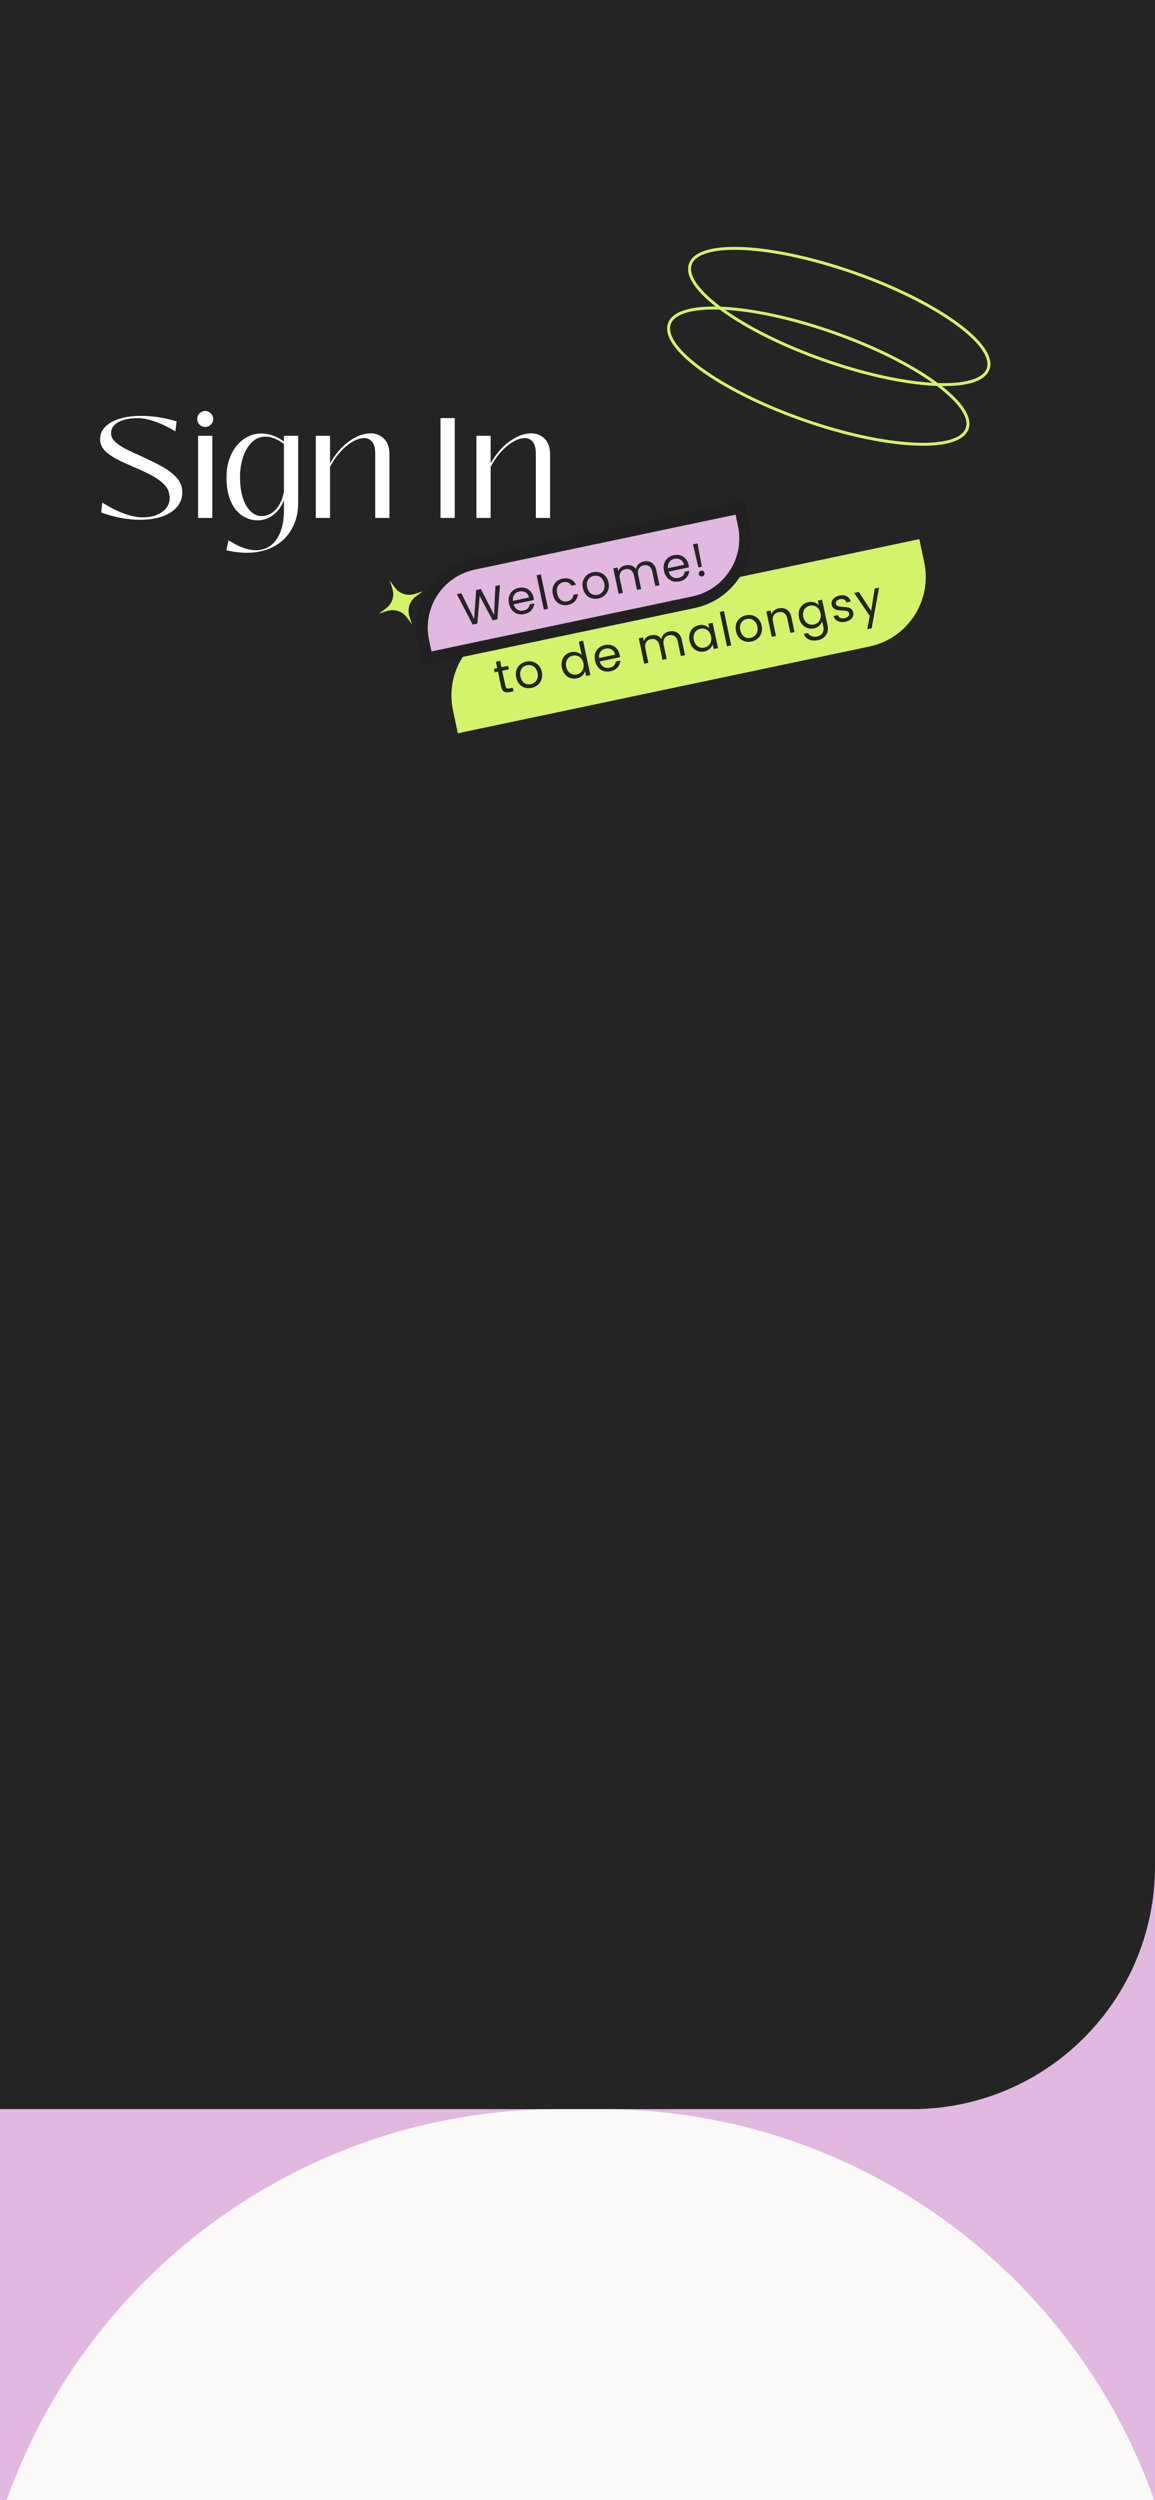 <svg width="390" height="844" viewBox="0 0 390 844" fill="none" xmlns="http://www.w3.org/2000/svg">
<rect x="0" y="0" width="390" height="844" fill="#808080" stroke="none"/>
<defs>
<clipPath id="clip0_986_4595">
<rect width="390" height="844" fill="white"/>
</clipPath>
<clipPath id="clip1_986_4595">
<rect width="156.77" height="60.24" fill="white" transform="translate(32 129)"/>
</clipPath>
<clipPath id="clip2_986_4595">
<rect width="109.67" height="63.82" fill="white" transform="translate(226.782 82.118) rotate(3.06)"/>
</clipPath>
</defs>
<g clip-path="url(#clip0_986_4595)">
<rect width="390" height="844" fill="#E2B8E0"/>
<path d="M0 0H390V630C390 675.287 353.287 712 308 712H0V0Z" fill="#242424"/>
<path d="M401 910L-9 910C-9 800.648 79.648 712 189 712L203 712C312.352 712 401 800.648 401 910Z" fill="#FBFAF8"/>
<path d="M152.949 239.715C150.216 226.745 158.514 214.015 171.484 211.281L310.432 182L312.082 189.828C314.815 202.798 306.517 215.528 293.547 218.261L154.599 247.543L152.949 239.715Z" fill="#D3F36B"/>
<path d="M169.575 226.433L170.641 231.49C170.729 231.907 170.881 232.186 171.095 232.326C171.308 232.456 171.633 232.474 172.072 232.382L173.121 232.161L173.375 233.366L172.091 233.637C171.298 233.804 170.664 233.747 170.191 233.465C169.717 233.183 169.392 232.625 169.216 231.79L168.151 226.733L167.039 226.967L166.792 225.793L167.903 225.559L167.448 223.398L168.873 223.098L169.328 225.259L171.567 224.787L171.814 225.961L169.575 226.433ZM179.499 232.223C178.695 232.392 177.926 232.364 177.192 232.137C176.467 231.908 175.847 231.499 175.331 230.91C174.822 230.309 174.475 229.564 174.288 228.677C174.103 227.801 174.128 226.989 174.363 226.241C174.606 225.482 175.019 224.855 175.602 224.362C176.183 223.858 176.88 223.52 177.694 223.348C178.508 223.177 179.282 223.204 180.017 223.431C180.749 223.647 181.374 224.05 181.89 224.639C182.417 225.225 182.774 225.962 182.961 226.849C183.148 227.737 183.115 228.561 182.861 229.323C182.616 230.073 182.198 230.7 181.607 231.206C181.016 231.713 180.313 232.051 179.499 232.223ZM179.235 230.97C179.746 230.863 180.201 230.641 180.599 230.307C180.998 229.972 181.282 229.536 181.452 228.999C181.633 228.459 181.65 227.845 181.505 227.156C181.36 226.467 181.101 225.912 180.729 225.489C180.356 225.066 179.926 224.786 179.44 224.648C178.951 224.501 178.45 224.481 177.939 224.588C177.417 224.698 176.962 224.92 176.575 225.252C176.195 225.572 175.925 225.999 175.766 226.534C175.606 227.07 175.599 227.682 175.744 228.37C175.891 229.07 176.141 229.633 176.492 230.06C176.854 230.486 177.275 230.773 177.753 230.923C178.23 231.062 178.723 231.078 179.235 230.97ZM189.725 225.408C189.541 224.531 189.556 223.726 189.773 222.994C189.987 222.251 190.363 221.632 190.902 221.137C191.451 220.64 192.112 220.31 192.884 220.147C193.552 220.006 194.206 220.032 194.846 220.224C195.484 220.406 196.007 220.715 196.416 221.153L195.459 216.612L196.899 216.309L199.341 227.894L197.9 228.198L197.561 226.585C197.386 227.156 197.058 227.667 196.575 228.117C196.09 228.558 195.477 228.856 194.736 229.012C193.974 229.172 193.241 229.131 192.535 228.887C191.84 228.641 191.244 228.216 190.746 227.613C190.248 227.009 189.908 226.274 189.725 225.408ZM196.993 223.892C196.857 223.245 196.607 222.709 196.245 222.284C195.883 221.859 195.451 221.568 194.95 221.412C194.456 221.244 193.944 221.216 193.411 221.328C192.879 221.44 192.42 221.668 192.034 222.01C191.649 222.353 191.376 222.792 191.216 223.327C191.057 223.863 191.045 224.454 191.181 225.101C191.32 225.758 191.571 226.305 191.936 226.741C192.298 227.166 192.725 227.462 193.219 227.631C193.71 227.789 194.222 227.812 194.754 227.7C195.286 227.588 195.745 227.36 196.131 227.017C196.525 226.662 196.801 226.217 196.961 225.681C197.119 225.136 197.129 224.54 196.993 223.892ZM209.229 220.987C209.287 221.258 209.331 221.548 209.364 221.858L202.506 223.303C202.737 224.137 203.163 224.74 203.787 225.11C204.418 225.467 205.109 225.567 205.861 225.408C206.477 225.279 206.958 225.03 207.306 224.662C207.662 224.282 207.873 223.834 207.939 223.319L209.473 222.996C209.417 223.869 209.1 224.639 208.521 225.306C207.94 225.962 207.138 226.398 206.115 226.614C205.301 226.786 204.532 226.757 203.807 226.528C203.094 226.297 202.484 225.886 201.978 225.295C201.47 224.693 201.122 223.949 200.935 223.062C200.748 222.175 200.762 221.36 200.976 220.617C201.19 219.874 201.578 219.258 202.14 218.769C202.71 218.267 203.412 217.929 204.247 217.753C205.061 217.581 205.819 217.607 206.52 217.83C207.221 218.052 207.805 218.442 208.271 218.998C208.745 219.541 209.064 220.204 209.229 220.987ZM207.695 220.999C207.581 220.457 207.363 220.018 207.041 219.682C206.718 219.336 206.326 219.108 205.867 218.997C205.416 218.874 204.94 218.866 204.439 218.971C203.719 219.123 203.151 219.482 202.737 220.049C202.332 220.614 202.179 221.311 202.278 222.141L207.695 220.999ZM225.986 213.155C226.654 213.014 227.279 213.03 227.86 213.202C228.439 213.363 228.938 213.688 229.357 214.178C229.777 214.667 230.07 215.309 230.237 216.102L231.303 221.159L229.894 221.456L228.871 216.602C228.69 215.746 228.339 215.139 227.817 214.781C227.302 214.409 226.685 214.3 225.965 214.451C225.224 214.607 224.685 214.972 224.347 215.544C224.008 216.106 223.933 216.836 224.122 217.734L225.119 222.462L223.709 222.759L222.687 217.906C222.506 217.05 222.155 216.442 221.632 216.084C221.118 215.713 220.501 215.603 219.781 215.755C219.04 215.911 218.5 216.275 218.163 216.848C217.824 217.41 217.749 218.139 217.938 219.037L218.934 223.765L217.51 224.065L215.702 215.486L217.126 215.186L217.387 216.422C217.574 215.914 217.877 215.491 218.296 215.152C218.726 214.81 219.228 214.579 219.802 214.458C220.522 214.307 221.193 214.334 221.814 214.541C222.436 214.748 222.948 215.136 223.351 215.705C223.464 215.049 223.761 214.496 224.244 214.045C224.727 213.595 225.308 213.298 225.986 213.155ZM232.823 216.325C232.638 215.449 232.654 214.644 232.87 213.912C233.084 213.169 233.461 212.55 234 212.055C234.549 211.558 235.205 211.229 235.967 211.068C236.718 210.91 237.404 210.934 238.026 211.141C238.647 211.348 239.145 211.668 239.52 212.102L239.19 210.536L240.63 210.232L242.438 218.812L240.998 219.116L240.662 217.519C240.485 218.079 240.151 218.586 239.657 219.038C239.172 219.479 238.559 219.777 237.818 219.933C237.056 220.093 236.328 220.051 235.633 219.805C234.938 219.559 234.342 219.134 233.844 218.53C233.346 217.927 233.006 217.192 232.823 216.325ZM240.091 214.81C239.954 214.163 239.705 213.627 239.343 213.202C238.981 212.777 238.549 212.486 238.048 212.33C237.554 212.162 237.041 212.133 236.509 212.246C235.977 212.358 235.518 212.585 235.132 212.928C234.747 213.271 234.474 213.71 234.314 214.245C234.154 214.78 234.143 215.371 234.279 216.019C234.418 216.676 234.669 217.223 235.033 217.658C235.396 218.083 235.823 218.38 236.317 218.549C236.808 218.707 237.32 218.73 237.852 218.618C238.384 218.505 238.843 218.278 239.229 217.935C239.622 217.58 239.899 217.134 240.059 216.599C240.217 216.054 240.227 215.457 240.091 214.81ZM244.456 206.287L246.897 217.872L245.472 218.173L243.031 206.587L244.456 206.287ZM253.723 216.581C252.919 216.75 252.15 216.722 251.416 216.495C250.692 216.266 250.071 215.857 249.555 215.268C249.046 214.667 248.699 213.923 248.512 213.035C248.327 212.159 248.352 211.347 248.587 210.6C248.83 209.84 249.243 209.213 249.826 208.72C250.407 208.216 251.104 207.878 251.918 207.707C252.732 207.535 253.507 207.563 254.241 207.789C254.974 208.006 255.598 208.408 256.114 208.997C256.641 209.584 256.998 210.32 257.185 211.208C257.372 212.095 257.339 212.919 257.085 213.681C256.84 214.431 256.422 215.059 255.831 215.565C255.24 216.071 254.537 216.41 253.723 216.581ZM253.459 215.329C253.97 215.221 254.425 215 254.824 214.665C255.222 214.33 255.506 213.894 255.676 213.357C255.857 212.818 255.874 212.203 255.729 211.515C255.584 210.826 255.325 210.27 254.953 209.847C254.58 209.424 254.151 209.144 253.664 209.007C253.175 208.859 252.675 208.839 252.163 208.947C251.641 209.057 251.186 209.278 250.799 209.61C250.419 209.93 250.149 210.358 249.99 210.893C249.83 211.428 249.823 212.04 249.968 212.729C250.115 213.428 250.365 213.991 250.716 214.419C251.079 214.844 251.499 215.131 251.977 215.281C252.454 215.421 252.948 215.436 253.459 215.329ZM262.931 205.369C263.975 205.149 264.888 205.29 265.669 205.79C266.448 206.28 266.963 207.12 267.214 208.309L268.279 213.366L266.87 213.663L265.847 208.81C265.667 207.954 265.316 207.347 264.793 206.988C264.268 206.619 263.636 206.513 262.894 206.669C262.143 206.827 261.592 207.189 261.242 207.753C260.903 208.315 260.828 209.045 261.017 209.942L262.017 214.686L260.592 214.986L258.784 206.407L260.209 206.107L260.466 207.328C260.656 206.83 260.965 206.41 261.395 206.069C261.835 205.726 262.347 205.493 262.931 205.369ZM272.933 203.278C273.674 203.122 274.356 203.147 274.977 203.354C275.609 203.559 276.112 203.878 276.487 204.311L276.157 202.746L277.597 202.442L279.445 211.21C279.61 211.992 279.589 212.722 279.383 213.397C279.178 214.084 278.8 214.665 278.246 215.141C277.703 215.616 277.019 215.94 276.194 216.113C275.067 216.351 274.072 216.283 273.208 215.909C272.344 215.535 271.748 214.903 271.418 214.013L272.828 213.716C273.094 214.205 273.506 214.554 274.062 214.764C274.621 214.984 275.245 215.022 275.934 214.876C276.716 214.712 277.301 214.332 277.689 213.738C278.086 213.142 278.191 212.4 278.005 211.513L277.625 209.713C277.449 210.273 277.119 210.779 276.637 211.229C276.154 211.68 275.542 211.983 274.801 212.139C274.039 212.3 273.305 212.258 272.6 212.014C271.905 211.768 271.308 211.344 270.81 210.74C270.313 210.136 269.972 209.401 269.79 208.535C269.605 207.658 269.621 206.854 269.837 206.121C270.051 205.379 270.428 204.76 270.967 204.265C271.516 203.767 272.171 203.438 272.933 203.278ZM277.058 207.02C276.921 206.373 276.672 205.837 276.31 205.411C275.948 204.986 275.516 204.696 275.014 204.54C274.521 204.371 274.008 204.343 273.476 204.455C272.944 204.567 272.485 204.795 272.099 205.138C271.713 205.481 271.441 205.92 271.281 206.455C271.121 206.99 271.11 207.581 271.246 208.228C271.384 208.886 271.636 209.432 272 209.868C272.362 210.293 272.79 210.59 273.283 210.758C273.775 210.917 274.286 210.94 274.819 210.827C275.351 210.715 275.81 210.488 276.195 210.145C276.589 209.789 276.866 209.344 277.026 208.809C277.183 208.263 277.194 207.667 277.058 207.02ZM285.506 209.883C284.849 210.022 284.236 210.036 283.668 209.927C283.097 209.808 282.619 209.581 282.233 209.249C281.844 208.905 281.58 208.476 281.438 207.961L282.91 207.651C283.042 208.07 283.314 208.378 283.726 208.574C284.148 208.769 284.652 208.804 285.236 208.681C285.779 208.567 286.182 208.356 286.444 208.05C286.707 207.744 286.8 207.409 286.723 207.043C286.643 206.668 286.418 206.426 286.047 206.319C285.673 206.202 285.118 206.128 284.381 206.098C283.71 206.065 283.152 206.008 282.71 205.927C282.276 205.833 281.878 205.65 281.515 205.377C281.161 205.092 280.925 204.673 280.809 204.12C280.716 203.682 280.762 203.252 280.946 202.832C281.13 202.412 281.44 202.047 281.876 201.737C282.31 201.416 282.835 201.191 283.451 201.061C284.401 200.861 285.218 200.94 285.904 201.297C286.59 201.654 287.041 202.245 287.259 203.071L285.834 203.372C285.709 202.929 285.45 202.608 285.059 202.407C284.678 202.204 284.211 202.16 283.658 202.277C283.146 202.385 282.763 202.58 282.506 202.863C282.25 203.146 282.159 203.465 282.233 203.82C282.293 204.102 282.431 204.318 282.648 204.468C282.873 204.606 283.134 204.704 283.429 204.761C283.733 204.806 284.145 204.845 284.664 204.877C285.315 204.915 285.851 204.976 286.272 205.062C286.692 205.137 287.071 205.308 287.41 205.574C287.76 205.838 287.996 206.23 288.116 206.75C288.215 207.219 288.174 207.67 287.992 208.1C287.81 208.531 287.502 208.907 287.068 209.227C286.643 209.535 286.122 209.753 285.506 209.883ZM296.827 198.39L294.32 212.097L292.848 212.408L293.668 207.918L288.419 200.162L290.001 199.828L294.158 206.212L295.355 198.7L296.827 198.39Z" fill="#242424"/>
<path d="M142.906 216.404C140.401 204.515 148.007 192.846 159.897 190.34L249.919 171.369L251.157 177.24C253.662 189.129 246.055 200.798 234.166 203.304L144.143 222.275L142.906 216.404Z" fill="#E2B8E0"/>
<path d="M168.813 197.503L167.95 209.082L166.354 209.418L161.966 201.17L161.187 210.507L159.609 210.856L154.253 200.571L155.772 200.251L160.101 209.002L160.782 199.195L162.379 198.859L166.827 207.552L167.279 197.826L168.813 197.503ZM180.153 201.686C180.21 201.958 180.255 202.248 180.288 202.557L173.43 204.003C173.661 204.837 174.087 205.439 174.71 205.809C175.342 206.167 176.033 206.266 176.785 206.108C177.4 205.978 177.882 205.73 178.23 205.362C178.586 204.982 178.797 204.534 178.862 204.019L180.397 203.695C180.341 204.568 180.023 205.338 179.445 206.005C178.863 206.662 178.061 207.098 177.039 207.314C176.224 207.485 175.455 207.456 174.731 207.228C174.018 206.996 173.408 206.585 172.902 205.994C172.393 205.393 172.046 204.649 171.859 203.761C171.672 202.874 171.685 202.059 171.899 201.316C172.114 200.574 172.502 199.958 173.063 199.469C173.634 198.967 174.336 198.628 175.171 198.452C175.985 198.281 176.743 198.306 177.444 198.529C178.145 198.752 178.728 199.142 179.194 199.697C179.669 200.241 179.988 200.904 180.153 201.686ZM178.619 201.699C178.504 201.156 178.286 200.717 177.965 200.382C177.641 200.036 177.25 199.807 176.791 199.697C176.34 199.574 175.864 199.565 175.363 199.671C174.642 199.823 174.075 200.182 173.66 200.749C173.256 201.314 173.103 202.011 173.202 202.841L178.619 201.699ZM182.616 193.891L185.058 205.476L183.633 205.777L181.192 194.191L182.616 193.891ZM186.673 200.64C186.486 199.752 186.5 198.943 186.717 198.21C186.931 197.467 187.313 196.847 187.862 196.35C188.421 195.851 189.108 195.515 189.923 195.344C190.977 195.121 191.897 195.195 192.683 195.563C193.48 195.929 194.083 196.543 194.494 197.405L192.96 197.729C192.703 197.237 192.33 196.886 191.838 196.673C191.357 196.458 190.803 196.417 190.177 196.549C189.362 196.721 188.764 197.141 188.382 197.81C187.998 198.469 187.913 199.31 188.129 200.333C188.347 201.366 188.765 202.112 189.385 202.57C190.005 203.028 190.722 203.171 191.536 202.999C192.162 202.867 192.653 202.611 193.009 202.231C193.365 201.851 193.564 201.373 193.606 200.797L195.141 200.474C195.096 201.399 194.785 202.2 194.208 202.878C193.629 203.545 192.823 203.987 191.79 204.205C190.976 204.377 190.212 204.347 189.498 204.116C188.795 203.882 188.196 203.469 187.7 202.876C187.204 202.283 186.862 201.537 186.673 200.64ZM202.02 202.049C201.216 202.218 200.447 202.19 199.713 201.963C198.989 201.734 198.368 201.325 197.852 200.736C197.343 200.135 196.996 199.391 196.809 198.503C196.624 197.627 196.649 196.815 196.884 196.068C197.127 195.308 197.54 194.681 198.123 194.188C198.704 193.684 199.401 193.346 200.215 193.175C201.029 193.003 201.804 193.031 202.538 193.257C203.271 193.474 203.895 193.876 204.411 194.465C204.938 195.052 205.295 195.788 205.482 196.676C205.669 197.563 205.636 198.387 205.382 199.149C205.137 199.899 204.719 200.527 204.128 201.033C203.537 201.539 202.834 201.878 202.02 202.049ZM201.756 200.797C202.267 200.689 202.722 200.468 203.121 200.133C203.519 199.798 203.803 199.362 203.973 198.825C204.154 198.286 204.172 197.671 204.026 196.982C203.881 196.294 203.622 195.738 203.25 195.315C202.877 194.892 202.448 194.612 201.961 194.475C201.472 194.327 200.972 194.307 200.46 194.415C199.938 194.525 199.484 194.746 199.096 195.078C198.716 195.398 198.447 195.826 198.287 196.361C198.127 196.896 198.12 197.508 198.265 198.197C198.412 198.896 198.662 199.459 199.013 199.887C199.376 200.312 199.796 200.599 200.274 200.749C200.751 200.889 201.245 200.904 201.756 200.797ZM217.366 189.544C218.034 189.403 218.658 189.419 219.239 189.591C219.818 189.752 220.318 190.077 220.737 190.567C221.156 191.056 221.449 191.697 221.617 192.491L222.682 197.548L221.273 197.845L220.25 192.991C220.07 192.135 219.719 191.528 219.196 191.169C218.682 190.798 218.065 190.688 217.344 190.84C216.603 190.996 216.064 191.361 215.727 191.933C215.388 192.495 215.312 193.225 215.502 194.123L216.498 198.851L215.089 199.148L214.066 194.294C213.886 193.439 213.534 192.831 213.012 192.473C212.498 192.101 211.88 191.992 211.16 192.143C210.419 192.3 209.88 192.664 209.543 193.236C209.203 193.798 209.128 194.528 209.317 195.426L210.314 200.154L208.889 200.454L207.081 191.875L208.506 191.575L208.766 192.811C208.954 192.303 209.257 191.88 209.676 191.541C210.105 191.199 210.607 190.968 211.181 190.847C211.902 190.695 212.572 190.723 213.194 190.93C213.815 191.137 214.327 191.525 214.731 192.094C214.843 191.438 215.141 190.885 215.624 190.434C216.106 189.984 216.687 189.687 217.366 189.544ZM232.5 190.655C232.557 190.926 232.602 191.217 232.635 191.526L225.777 192.971C226.008 193.805 226.434 194.408 227.057 194.778C227.689 195.135 228.38 195.235 229.132 195.077C229.747 194.947 230.229 194.698 230.577 194.331C230.933 193.95 231.144 193.503 231.209 192.987L232.744 192.664C232.688 193.537 232.371 194.307 231.792 194.974C231.211 195.63 230.409 196.067 229.386 196.282C228.572 196.454 227.802 196.425 227.078 196.196C226.365 195.965 225.755 195.554 225.249 194.963C224.74 194.361 224.393 193.617 224.206 192.73C224.019 191.843 224.032 191.028 224.247 190.285C224.461 189.542 224.849 188.926 225.411 188.437C225.981 187.936 226.683 187.597 227.518 187.421C228.332 187.249 229.09 187.275 229.791 187.498C230.492 187.721 231.076 188.11 231.541 188.666C232.016 189.209 232.335 189.872 232.5 190.655ZM230.966 190.668C230.852 190.125 230.634 189.686 230.312 189.35C229.989 189.004 229.597 188.776 229.138 188.666C228.687 188.543 228.211 188.534 227.71 188.639C226.99 188.791 226.422 189.151 226.007 189.718C225.603 190.282 225.45 190.98 225.549 191.809L230.966 190.668ZM235.528 183.444L237.006 191.308L235.816 191.559L233.994 183.767L235.528 183.444ZM237.143 194.598C236.872 194.655 236.622 194.61 236.395 194.462C236.167 194.313 236.025 194.104 235.968 193.832C235.911 193.561 235.956 193.311 236.104 193.084C236.253 192.856 236.463 192.714 236.734 192.657C236.995 192.602 237.234 192.65 237.451 192.8C237.678 192.948 237.821 193.158 237.878 193.43C237.935 193.701 237.89 193.95 237.741 194.178C237.603 194.403 237.404 194.543 237.143 194.598Z" fill="#242424"/>
<path d="M142.906 216.404C140.401 204.515 148.007 192.846 159.897 190.34L249.919 171.369L251.157 177.24C253.662 189.129 246.055 200.798 234.166 203.304L144.143 222.275L142.906 216.404Z" stroke="#212121" stroke-width="4"/>
<g clip-path="url(#clip1_986_4595)">
<path d="M47.312 175.474C43.216 175.474 38.832 174.658 34.16 173.026L34.544 169.666C39.92 172.994 44.464 174.658 48.176 174.658C50.864 174.658 53.056 174.05 54.752 172.834C56.448 171.618 57.296 170.018 57.296 168.034C57.296 167.746 57.232 167.25 57.104 166.546C56.816 165.266 56.096 164.114 54.944 163.09C53.792 162.034 52.464 161.122 50.96 160.354C49.456 159.554 47.504 158.642 45.104 157.618C42.64 156.562 40.672 155.65 39.2 154.882C37.76 154.114 36.528 153.234 35.504 152.242C34.48 151.218 33.92 150.066 33.824 148.786C33.696 146.962 34.24 145.426 35.456 144.178C36.672 142.898 38.336 141.954 40.448 141.346C42.592 140.706 44.976 140.386 47.6 140.386C51.504 140.386 55.52 141.01 59.648 142.258L59.216 145.618C56.944 144.242 54.688 143.154 52.448 142.354C50.208 141.554 48.256 141.154 46.592 141.154C43.744 141.154 41.488 141.634 39.824 142.594C38.16 143.522 37.392 144.834 37.52 146.53C37.584 147.49 38.064 148.386 38.96 149.218C39.888 150.05 41.024 150.818 42.368 151.522C43.712 152.194 45.52 153.042 47.792 154.066C50.672 155.378 52.992 156.53 54.752 157.522C56.544 158.482 58.08 159.634 59.36 160.978C60.672 162.322 61.392 163.826 61.52 165.49C61.68 167.602 61.152 169.41 59.936 170.914C58.752 172.418 57.056 173.554 54.848 174.322C52.64 175.09 50.128 175.474 47.312 175.474ZM69.292 144.13C68.556 144.13 67.916 143.874 67.372 143.362C66.86 142.818 66.604 142.178 66.604 141.442C66.604 140.706 66.86 140.082 67.372 139.57C67.916 139.026 68.556 138.754 69.292 138.754C70.028 138.754 70.652 139.026 71.164 139.57C71.708 140.082 71.98 140.706 71.98 141.442C71.98 142.178 71.708 142.818 71.164 143.362C70.652 143.874 70.028 144.13 69.292 144.13ZM71.692 174.85H66.892V147.106H71.692V174.85ZM83.299 186.61C81.123 186.61 78.835 186.322 76.434 185.746L77.154 182.386C80.642 184.626 83.698 185.746 86.323 185.746C89.362 185.746 91.715 184.514 93.379 182.05C95.043 179.618 95.874 176.402 95.874 172.402V169.138H95.731C94.93 171.186 93.731 172.786 92.13 173.938C90.562 175.09 88.85 175.666 86.995 175.666C85.171 175.666 83.459 175.154 81.859 174.13C80.258 173.106 78.963 171.506 77.971 169.33C76.978 167.154 76.483 164.434 76.483 161.17C76.483 158.322 76.995 155.778 78.019 153.538C79.075 151.266 80.499 149.506 82.29 148.258C84.082 146.978 86.067 146.338 88.243 146.338C90.802 146.338 93.347 147.234 95.874 149.026V147.106H100.675V169.714C100.675 173.106 99.939 176.082 98.466 178.642C97.026 181.202 94.995 183.17 92.371 184.546C89.746 185.922 86.722 186.61 83.299 186.61ZM88.338 174.226C89.459 174.226 90.546 173.906 91.603 173.266C92.691 172.594 93.603 171.618 94.338 170.338C95.106 169.058 95.618 167.538 95.874 165.778V149.842C93.635 148.21 91.57 147.394 89.683 147.394C87.891 147.394 86.338 148.034 85.026 149.314C83.746 150.594 82.754 152.274 82.05 154.354C81.379 156.434 81.043 158.674 81.043 161.074C81.043 163.73 81.362 166.066 82.002 168.082C82.642 170.066 83.522 171.586 84.642 172.642C85.763 173.698 86.995 174.226 88.338 174.226ZM125.116 146.29C126.908 146.29 128.412 146.882 129.628 148.066C130.876 149.25 131.5 150.994 131.5 153.298V174.85H126.7V153.154C126.7 151.394 126.364 150.082 125.692 149.218C125.02 148.322 124.108 147.874 122.956 147.874C121.804 147.874 120.524 148.274 119.116 149.074C117.74 149.874 116.364 151.01 114.988 152.482C113.644 153.954 112.46 155.666 111.436 157.618V174.85H106.636V147.106H111.436V156.418C113.356 153.09 115.548 150.578 118.012 148.882C120.476 147.154 122.844 146.29 125.116 146.29ZM153.545 174.85H148.745V141.154H153.545V174.85ZM179.35 146.29C181.142 146.29 182.646 146.882 183.862 148.066C185.11 149.25 185.734 150.994 185.734 153.298V174.85H180.934V153.154C180.934 151.394 180.598 150.082 179.926 149.218C179.254 148.322 178.342 147.874 177.19 147.874C176.038 147.874 174.758 148.274 173.35 149.074C171.974 149.874 170.598 151.01 169.222 152.482C167.878 153.954 166.694 155.666 165.67 157.618V174.85H160.87V147.106H165.67V156.418C167.59 153.09 169.782 150.578 172.246 148.882C174.71 147.154 177.078 146.29 179.35 146.29Z" fill="white"/>
</g>
<g clip-path="url(#clip2_986_4595)">
<path d="M333.655 124.518C336.513 116.391 316.321 101.888 288.556 92.127C260.791 82.365 235.966 81.041 233.108 89.169C230.251 97.297 250.442 111.799 278.208 121.561C305.973 131.322 330.798 132.646 333.655 124.518Z" stroke="#D3F36B" stroke-miterlimit="10"/>
<path d="M326.571 144.659C329.428 136.531 309.237 122.029 281.471 112.267C253.706 102.506 228.881 101.181 226.024 109.309C223.166 117.437 243.358 131.94 271.123 141.701C298.888 151.463 323.713 152.787 326.571 144.659Z" stroke="#D3F36B" stroke-miterlimit="10"/>
</g>
<path d="M131.63 196.012L133.332 198.338C134.855 200.419 137.534 201.297 139.993 200.522L142.742 199.655L140.416 201.358C138.336 202.881 137.458 205.56 138.233 208.019L139.099 210.768L137.397 208.442C135.874 206.362 133.195 205.483 130.736 206.258L127.987 207.125L130.313 205.422C132.393 203.9 133.271 201.22 132.496 198.761L131.63 196.012Z" fill="#D3F36B"/>
</g>

</svg>
